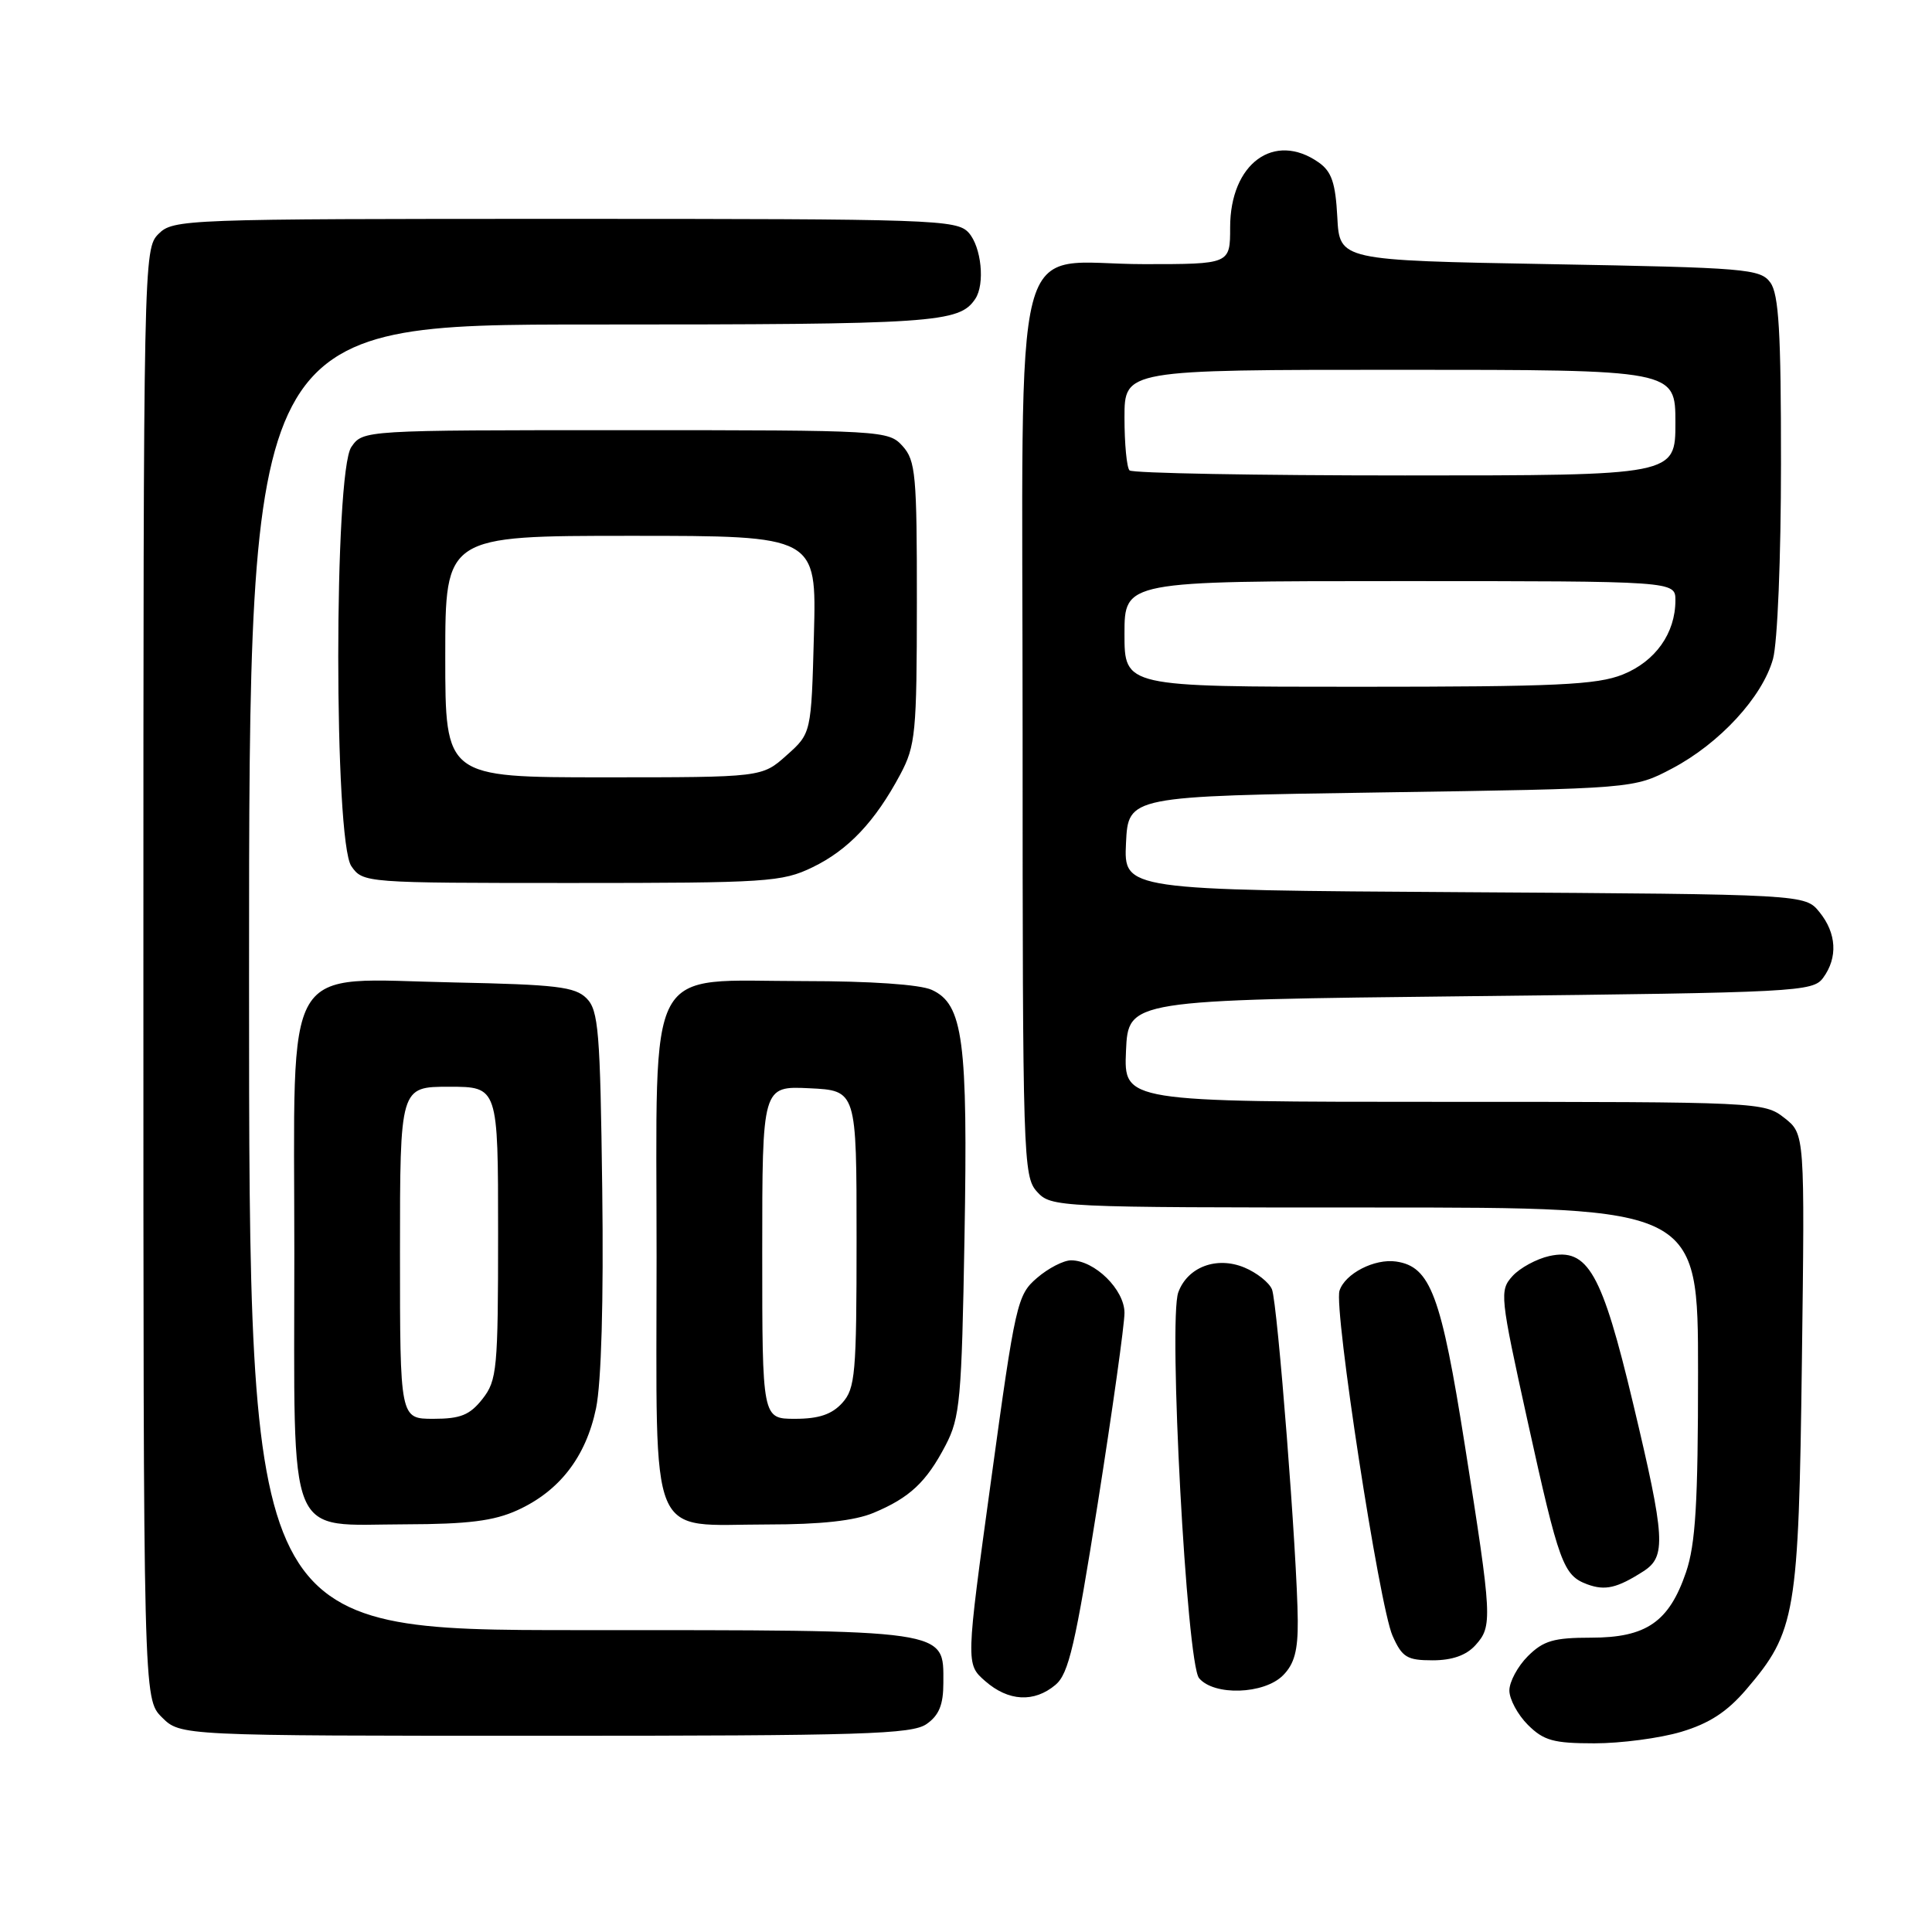 <?xml version="1.0" encoding="UTF-8" standalone="no"?>
<!DOCTYPE svg PUBLIC "-//W3C//DTD SVG 1.1//EN" "http://www.w3.org/Graphics/SVG/1.1/DTD/svg11.dtd" >
<svg xmlns="http://www.w3.org/2000/svg" xmlns:xlink="http://www.w3.org/1999/xlink" version="1.1" viewBox="0 0 256 256">
 <g >
 <path fill="currentColor"
d=" M 222.76 229.48 C 226.48 228.37 228.84 226.84 231.39 223.86 C 237.95 216.19 238.33 213.97 238.76 180.38 C 239.15 150.26 239.15 150.26 236.44 148.13 C 233.77 146.03 233.09 146.00 191.32 146.00 C 148.91 146.00 148.91 146.00 149.20 139.25 C 149.50 132.50 149.50 132.50 194.83 132.00 C 238.24 131.52 240.22 131.42 241.58 129.56 C 243.54 126.88 243.36 123.66 241.09 120.86 C 239.18 118.50 239.18 118.50 194.04 118.22 C 148.91 117.94 148.91 117.94 149.20 111.72 C 149.50 105.50 149.50 105.50 183.00 105.00 C 216.50 104.50 216.50 104.50 221.56 101.83 C 227.86 98.51 233.53 92.35 234.93 87.32 C 235.53 85.16 235.99 73.91 235.99 61.44 C 236.00 43.97 235.70 38.98 234.58 37.44 C 233.25 35.62 231.41 35.47 205.33 35.00 C 177.50 34.50 177.50 34.50 177.20 28.77 C 176.96 24.23 176.45 22.73 174.73 21.52 C 168.83 17.39 163.00 21.67 163.00 30.13 C 163.00 35.00 163.00 35.00 151.61 35.00 C 133.68 35.00 135.50 27.95 135.50 97.31 C 135.50 153.41 135.58 155.88 137.40 157.90 C 139.29 159.97 139.87 160.00 182.15 160.00 C 225.00 160.00 225.00 160.00 225.00 181.82 C 225.00 199.17 224.67 204.60 223.41 208.32 C 221.16 214.92 218.14 217.00 210.82 217.00 C 205.88 217.00 204.51 217.40 202.45 219.45 C 201.10 220.80 200.00 222.85 200.00 224.00 C 200.00 225.15 201.10 227.20 202.45 228.55 C 204.55 230.64 205.85 231.00 211.27 231.00 C 214.77 231.00 219.94 230.32 222.76 229.48 Z  M 122.78 228.44 C 124.43 227.29 125.00 225.88 125.00 223.00 C 125.00 215.83 126.20 216.00 76.78 216.00 C 33.00 216.00 33.00 216.00 33.00 129.50 C 33.00 43.00 33.00 43.00 78.57 43.00 C 123.94 43.00 127.11 42.79 129.23 39.60 C 130.54 37.64 130.04 32.71 128.35 30.83 C 126.78 29.10 123.80 29.00 74.85 29.00 C 24.33 29.00 22.95 29.05 21.00 31.00 C 19.03 32.97 19.00 34.33 19.00 129.05 C 19.00 225.09 19.00 225.09 21.45 227.55 C 23.91 230.00 23.91 230.00 72.23 230.00 C 114.35 230.00 120.84 229.80 122.78 228.44 Z  M 139.86 223.25 C 141.61 221.78 142.49 217.96 145.47 199.14 C 147.41 186.84 149.00 175.51 149.00 173.96 C 149.00 170.88 145.05 167.00 141.92 167.00 C 140.93 167.00 138.89 168.05 137.40 169.34 C 134.79 171.58 134.54 172.67 131.33 196.09 C 127.97 220.50 127.97 220.50 130.54 222.75 C 133.62 225.45 137.03 225.63 139.86 223.25 Z  M 170.00 222.00 C 171.51 220.49 171.99 218.70 171.96 214.75 C 171.90 206.26 169.28 172.65 168.54 170.84 C 168.16 169.93 166.52 168.63 164.88 167.95 C 161.21 166.43 157.36 167.88 156.13 171.24 C 154.79 174.87 157.24 220.38 158.88 222.36 C 160.85 224.73 167.48 224.52 170.00 222.00 Z  M 195.50 218.00 C 197.78 215.48 197.73 214.46 194.11 191.57 C 190.96 171.60 189.55 167.83 185.00 167.16 C 182.14 166.74 178.21 168.76 177.49 171.03 C 176.72 173.45 182.77 212.85 184.52 216.75 C 185.79 219.61 186.44 220.00 189.83 220.00 C 192.42 220.00 194.29 219.34 195.50 218.00 Z  M 217.75 208.21 C 220.81 206.25 220.66 203.87 216.40 185.99 C 212.26 168.60 210.39 165.32 205.30 166.43 C 203.60 166.81 201.40 168.00 200.41 169.09 C 198.68 171.01 198.75 171.68 202.41 188.29 C 206.59 207.26 207.14 208.74 210.32 209.93 C 212.68 210.80 214.27 210.44 217.75 208.21 Z  M 68.54 200.12 C 74.14 197.58 77.64 193.04 78.98 186.60 C 79.68 183.20 79.99 172.40 79.80 157.62 C 79.53 136.60 79.31 133.88 77.72 132.28 C 76.19 130.75 73.70 130.46 60.19 130.18 C 37.09 129.72 39.00 126.49 39.00 166.07 C 39.00 204.97 37.78 202.01 53.75 201.98 C 62.01 201.96 65.44 201.53 68.54 200.12 Z  M 115.75 200.46 C 120.54 198.46 122.75 196.39 125.30 191.50 C 127.21 187.85 127.43 185.43 127.80 164.00 C 128.26 137.85 127.63 133.06 123.46 131.16 C 121.90 130.45 115.34 130.00 106.59 130.00 C 85.26 130.00 87.00 126.76 87.00 166.52 C 87.00 205.18 85.68 202.00 101.75 202.00 C 108.77 202.00 113.24 201.51 115.75 200.46 Z  M 107.66 114.92 C 112.40 112.63 115.96 108.86 119.29 102.62 C 121.32 98.81 121.48 97.11 121.49 79.86 C 121.50 62.92 121.33 61.03 119.60 59.11 C 117.73 57.04 117.02 57.00 82.90 57.00 C 48.11 57.00 48.11 57.00 46.56 59.22 C 44.24 62.53 44.24 111.47 46.56 114.78 C 48.10 116.98 48.33 117.00 75.74 117.00 C 101.67 117.00 103.63 116.87 107.66 114.92 Z  M 149.00 84.00 C 149.00 77.00 149.00 77.00 185.50 77.00 C 222.00 77.00 222.00 77.00 222.00 79.55 C 222.00 83.91 219.35 87.64 215.02 89.38 C 211.58 90.75 206.24 91.00 179.98 91.00 C 149.00 91.00 149.00 91.00 149.00 84.00 Z  M 149.67 62.33 C 149.30 61.97 149.00 58.82 149.00 55.33 C 149.00 49.00 149.00 49.00 185.50 49.00 C 222.00 49.00 222.00 49.00 222.00 56.00 C 222.00 63.00 222.00 63.00 186.17 63.00 C 166.46 63.00 150.03 62.70 149.67 62.33 Z  M 53.00 166.00 C 53.00 144.00 53.00 144.00 59.50 144.00 C 66.00 144.00 66.00 144.00 66.00 163.37 C 66.00 181.44 65.86 182.91 63.93 185.37 C 62.25 187.50 61.02 188.00 57.43 188.00 C 53.00 188.00 53.00 188.00 53.00 166.00 Z  M 101.00 165.95 C 101.00 143.90 101.00 143.90 107.25 144.20 C 113.50 144.50 113.50 144.50 113.50 164.15 C 113.50 182.06 113.33 183.98 111.60 185.90 C 110.22 187.42 108.49 188.00 105.35 188.00 C 101.00 188.00 101.00 188.00 101.00 165.95 Z  M 59.00 87.00 C 59.00 71.00 59.00 71.00 83.60 71.00 C 108.20 71.00 108.20 71.00 107.85 84.08 C 107.50 97.17 107.50 97.17 104.23 100.08 C 100.97 103.00 100.97 103.00 79.98 103.00 C 59.00 103.00 59.00 103.00 59.00 87.00 Z "/>
</g>
</svg>
